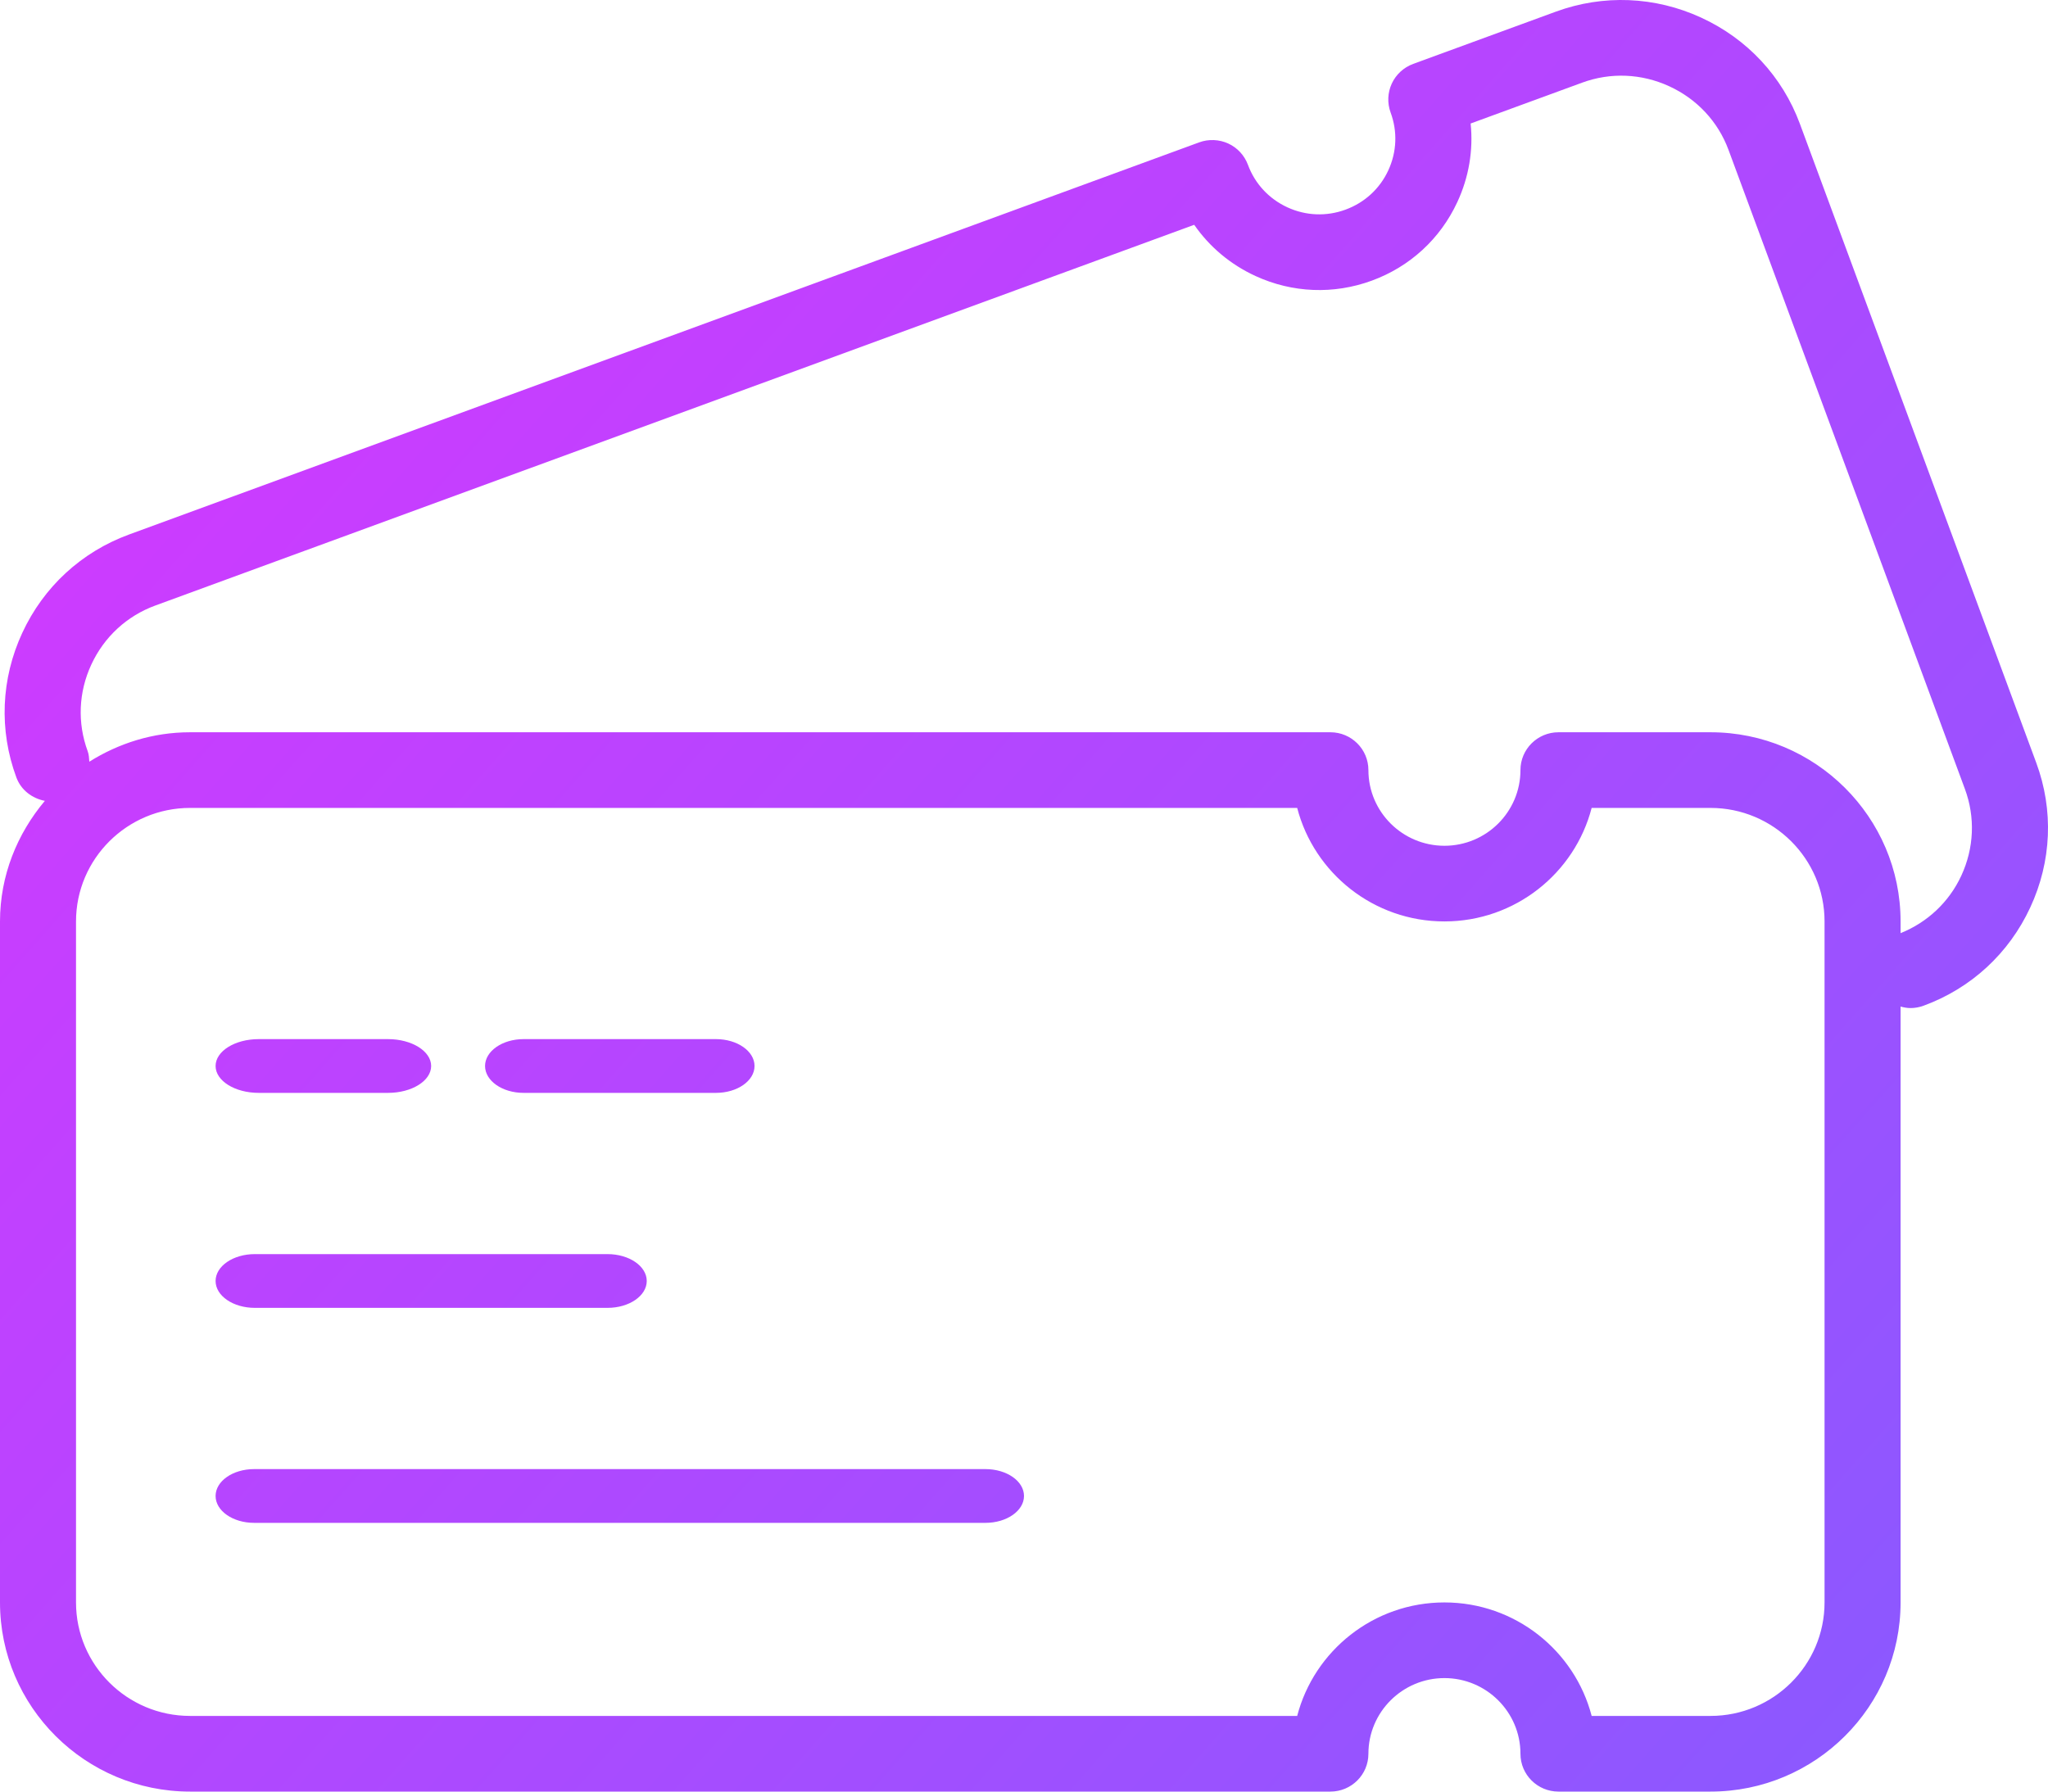 <?xml version="1.0" encoding="UTF-8"?>
<svg width="120px" height="105px" viewBox="0 0 120 105" version="1.1" xmlns="http://www.w3.org/2000/svg" xmlns:xlink="http://www.w3.org/1999/xlink">
    <!-- Generator: Sketch 55.2 (78181) - https://sketchapp.com -->
    <title>ic-events-epmty-state</title>
    <desc>Created with Sketch.</desc>
    <defs>
        <linearGradient x1="1.463%" y1="12.839%" x2="98.223%" y2="86.921%" id="linearGradient-1">
            <stop stop-color="#D438FF" offset="0%"></stop>
            <stop stop-color="#8C58FF" offset="100%"></stop>
        </linearGradient>
    </defs>
    <g id="01_Pages" stroke="none" stroke-width="1" fill="none" fill-rule="evenodd">
        <g id="D_06B3_Personal-Profile---Events-Empty" transform="translate(-708, -759)" fill="url(#linearGradient-1)">
            <path d="M723.158,823.05 C721.763,823.05 720.632,822.344 720.632,821.475 C720.632,820.606 721.763,819.9 723.158,819.9 L730.737,819.9 C732.131,819.9 733.263,820.606 733.263,821.475 C733.263,822.344 732.131,823.05 730.737,823.05 L723.158,823.05 Z M738.677,823.05 C737.432,823.05 736.421,822.344 736.421,821.475 C736.421,820.606 737.432,819.9 738.677,819.9 L749.955,819.9 C751.2,819.9 752.211,820.606 752.211,821.475 C752.211,822.344 751.2,823.05 749.955,823.05 L738.677,823.05 Z M722.928,835.65 C721.66,835.65 720.632,834.944 720.632,834.075 C720.632,833.206 721.66,832.5 722.928,832.5 L743.598,832.5 C744.866,832.5 745.895,833.206 745.895,834.075 C745.895,834.944 744.866,835.65 743.598,835.65 L722.928,835.65 Z M765.744,845.1 C766.989,845.1 768,845.806 768,846.675 C768,847.544 766.989,848.25 765.744,848.25 L722.887,848.25 C721.642,848.25 720.632,847.544 720.632,846.675 C720.632,845.806 721.642,845.1 722.887,845.1 L765.744,845.1 Z M822.919,810.324 C823.669,808.705 823.745,806.9 823.132,805.242 L809.281,767.787 C808.669,766.129 807.435,764.805 805.807,764.056 C804.181,763.308 802.366,763.233 800.702,763.845 L794.17,766.238 C794.332,767.798 794.069,769.382 793.39,770.843 C792.392,772.996 790.613,774.63 788.379,775.448 C786.147,776.266 783.728,776.171 781.568,775.178 C780.098,774.504 778.868,773.466 777.973,772.175 L717.1,794.488 C715.435,795.098 714.103,796.326 713.352,797.945 C712.601,799.563 712.526,801.368 713.138,803.027 C713.214,803.231 713.218,803.437 713.234,803.641 C714.949,802.563 716.962,801.916 719.136,801.916 L785.953,801.916 C787.183,801.916 788.18,802.909 788.18,804.133 C788.18,806.581 790.178,808.568 792.635,808.568 C795.092,808.568 797.089,806.581 797.089,804.133 C797.089,802.909 798.087,801.916 799.317,801.916 L808.226,801.916 C814.366,801.916 819.362,806.892 819.362,813.002 L819.362,813.69 C820.932,813.056 822.197,811.878 822.919,810.324 Z M814.907,852.914 L814.907,813.002 C814.907,809.335 811.909,806.35 808.226,806.35 L801.261,806.35 C800.27,810.173 796.778,813.002 792.635,813.002 C788.49,813.002 785,810.173 784.007,806.35 L719.136,806.35 C715.452,806.35 712.454,809.335 712.454,813.002 L712.454,852.914 C712.454,856.583 715.452,859.565 719.136,859.565 L784.007,859.565 C785,855.745 788.49,852.914 792.635,852.914 C796.778,852.914 800.27,855.745 801.261,859.565 L808.226,859.565 C811.909,859.565 814.907,856.583 814.907,852.914 Z M827.313,803.707 C828.338,806.479 828.213,809.488 826.961,812.182 C825.712,814.878 823.491,816.923 820.709,817.942 C820.455,818.036 820.195,818.08 819.941,818.08 C819.743,818.08 819.549,818.042 819.362,817.991 L819.362,852.914 C819.362,859.027 814.366,864 808.226,864 L799.317,864 C798.087,864 797.089,863.009 797.089,861.783 C797.089,859.337 795.092,857.348 792.635,857.348 C790.178,857.348 788.18,859.337 788.18,861.783 C788.18,863.009 787.183,864 785.953,864 L719.136,864 C712.996,864 708,859.027 708,852.914 L708,813.002 C708,810.304 709.011,807.86 710.628,805.936 C709.891,805.792 709.236,805.315 708.958,804.561 C707.933,801.79 708.058,798.781 709.307,796.087 C710.557,793.39 712.777,791.346 715.561,790.326 L778.263,767.344 C778.817,767.14 779.432,767.167 779.966,767.41 C780.503,767.657 780.917,768.107 781.122,768.659 C781.532,769.77 782.354,770.654 783.434,771.151 C784.517,771.65 785.726,771.696 786.84,771.286 C787.958,770.876 788.849,770.06 789.345,768.985 C789.844,767.909 789.893,766.705 789.481,765.595 C789.279,765.042 789.303,764.433 789.55,763.898 C789.797,763.364 790.25,762.949 790.804,762.745 L799.163,759.683 C801.945,758.665 804.969,758.787 807.675,760.031 C810.382,761.275 812.437,763.486 813.462,766.255 L827.313,803.707 Z" id="ic-events-epmty-state"></path>
        </g>
    </g>
</svg>